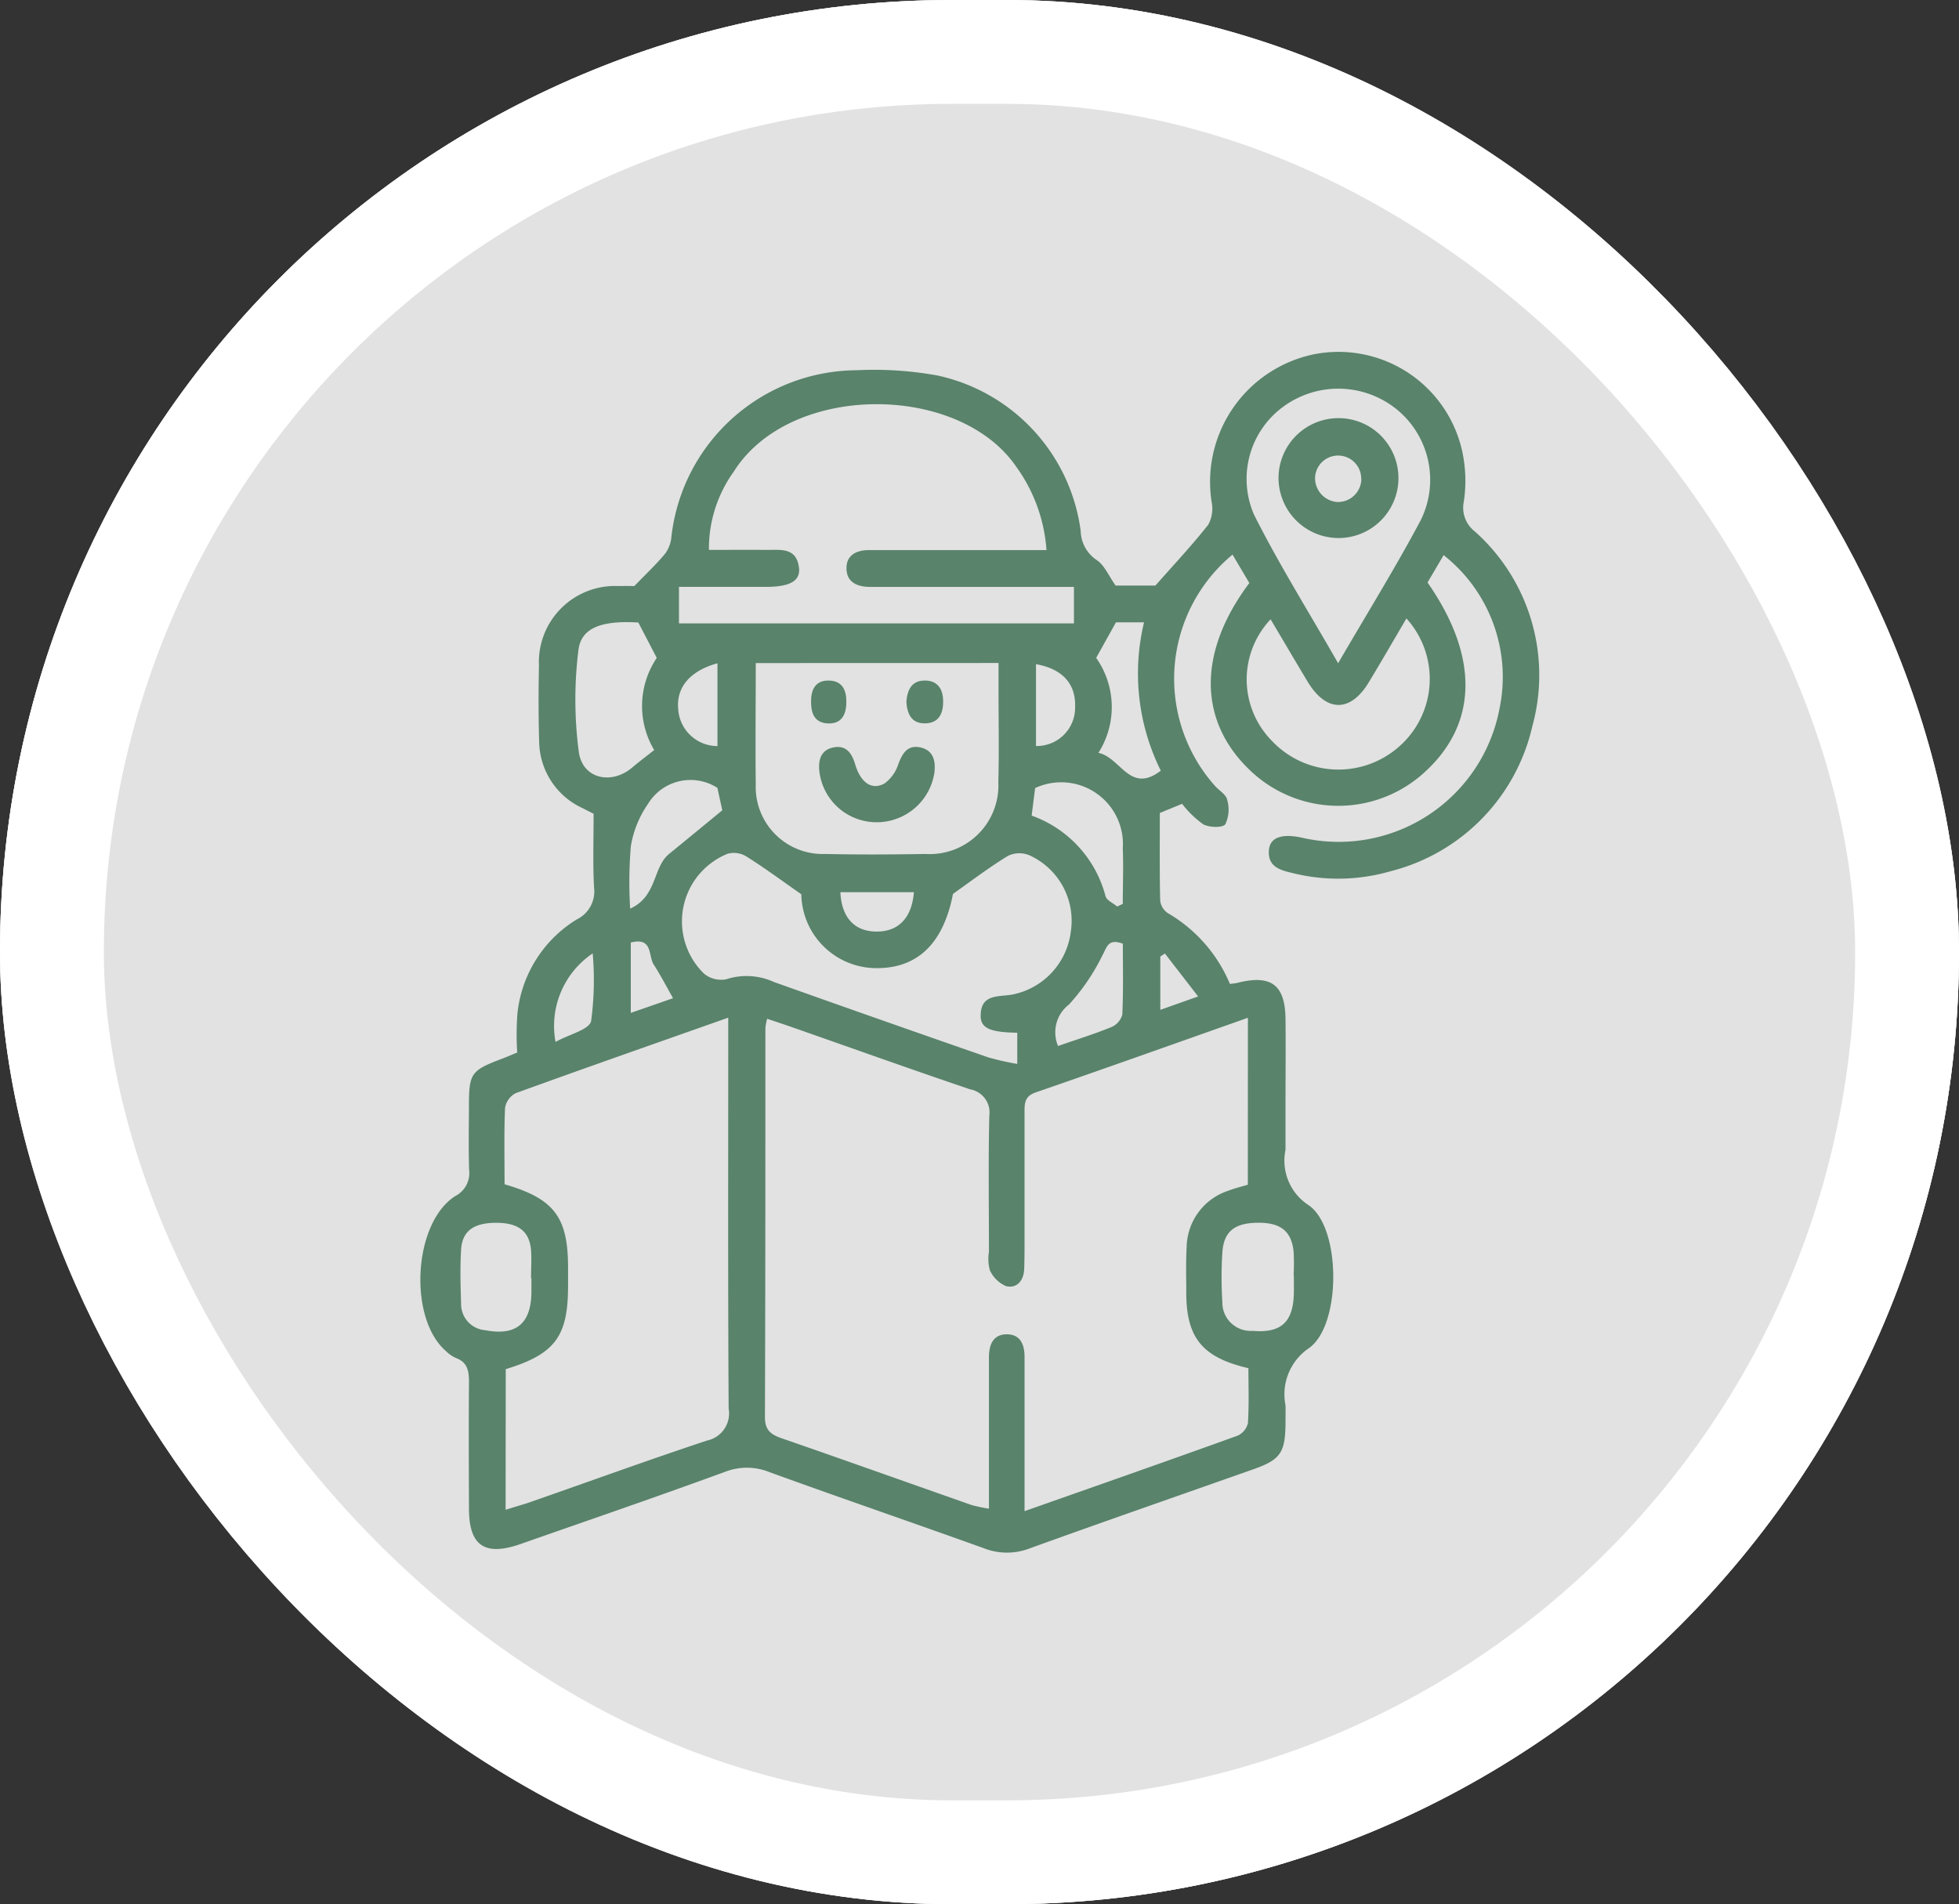 <svg xmlns="http://www.w3.org/2000/svg" xmlns:xlink="http://www.w3.org/1999/xlink" width="56.588" height="55.008" viewBox="0 0 56.588 55.008">
  <rect x="0" y="0" width="56.588" height="55.008" fill="#333333" stroke="none"/>
  <defs>
    <clipPath id="clip-path">
      <rect id="Rectángulo_402585" data-name="Rectángulo 402585" width="32.314" height="34.687" fill="#59836b"/>
    </clipPath>
  </defs>
  <g id="Grupo_1100547" data-name="Grupo 1100547" transform="translate(-1213.911 -4966.144)">
    <g id="Grupo_1098742" data-name="Grupo 1098742" transform="translate(1213.911 4966.144)">
      <g id="Rectángulo_400898" data-name="Rectángulo 400898" fill="#fff" stroke="#fff" stroke-width="3" opacity="0.859">
        <rect width="56.588" height="55.009" rx="27.504" stroke="none"/>
        <rect x="1.5" y="1.5" width="53.588" height="52.009" rx="26.004" fill="none"/>
      </g>
      <g id="Rectángulo_400907" data-name="Rectángulo 400907" transform="translate(0)" fill="none" stroke="#fff" stroke-width="3">
        <rect width="56.588" height="55.009" rx="27.504" stroke="none"/>
        <rect x="1.5" y="1.5" width="53.588" height="52.009" rx="26.004" fill="none"/>
      </g>
    </g>
    <g id="Grupo_1100473" data-name="Grupo 1100473" transform="translate(1226.058 4976.305)">
      <g id="Grupo_1100472" data-name="Grupo 1100472" clip-path="url(#clip-path)">
        <path id="Trazado_881848" data-name="Trazado 881848" d="M29.553,5.878l-.464.788c1.51,2.164,1.454,4.126-.138,5.529a3.685,3.685,0,0,1-4.939-.055c-1.546-1.429-1.587-3.436-.07-5.459l-.486-.82a4.654,4.654,0,0,0-.51,6.678c.119.136.32.247.354.4a1,1,0,0,1-.051.71c-.076.108-.464.1-.644,0A2.88,2.88,0,0,1,22,13.06l-.644.264c0,.871-.009,1.7.01,2.524a.507.507,0,0,0,.215.366,4.277,4.277,0,0,1,1.8,2.05c.09-.013.154-.017.215-.032.969-.246,1.378.052,1.39,1.034.01.858,0,1.716,0,2.574,0,.406,0,.813,0,1.219a1.53,1.53,0,0,0,.658,1.589c.955.634.964,3.478.017,4.138a1.611,1.611,0,0,0-.675,1.648c.006.18,0,.361,0,.542-.009.823-.149,1.031-.907,1.3-2.168.766-4.34,1.519-6.5,2.3a1.822,1.822,0,0,1-1.309-.012c-2.057-.74-4.126-1.448-6.181-2.194a1.741,1.741,0,0,0-1.291-.013c-1.968.722-3.951,1.4-5.93,2.094C1.85,34.8,1.4,34.486,1.4,33.423c-.005-1.219-.01-2.438,0-3.657,0-.323-.04-.575-.385-.7a.941.941,0,0,1-.276-.193c-1.1-.943-.952-3.707.265-4.481a.748.748,0,0,0,.4-.761c-.02-.609-.007-1.219-.005-1.828,0-.963.056-1.038.958-1.38.124-.047.246-.1.436-.178A8.2,8.2,0,0,1,2.8,19.114,3.627,3.627,0,0,1,4.513,16.4a.9.9,0,0,0,.5-.924C4.976,14.807,5,14.131,5,13.346c-.011-.005-.165-.081-.317-.16a2.147,2.147,0,0,1-1.256-1.941c-.021-.722-.021-1.445-.005-2.167a2.2,2.2,0,0,1,2.3-2.309c.2-.006.4,0,.455,0,.367-.38.655-.648.9-.949a.983.983,0,0,0,.171-.479A5.417,5.417,0,0,1,12.588.535a10.245,10.245,0,0,1,2.353.153A5.306,5.306,0,0,1,19.07,5.177a1.04,1.04,0,0,0,.459.839c.226.146.347.455.55.739h1.149c.53-.6,1.054-1.158,1.525-1.756a.957.957,0,0,0,.1-.656A3.763,3.763,0,0,1,25.832.069a3.66,3.66,0,0,1,4.254,2.786,4.009,4.009,0,0,1,.051,1.474.866.866,0,0,0,.316.861,5.556,5.556,0,0,1,1.666,5.618,5.611,5.611,0,0,1-4.1,4.2,5.433,5.433,0,0,1-2.812.056c-.358-.083-.74-.177-.7-.663.027-.364.359-.485.924-.369A4.73,4.73,0,0,0,31.17,10.3a4.479,4.479,0,0,0-1.617-4.425M23.9,19.241c-2.1.742-4.114,1.46-6.135,2.158-.323.112-.317.327-.317.581q0,1.862,0,3.725c0,.271,0,.542-.011.812-.018.32-.21.547-.517.478a.91.91,0,0,1-.472-.456,1.222,1.222,0,0,1-.028-.533c0-1.309-.02-2.619.01-3.928a.68.68,0,0,0-.553-.77c-1.708-.578-3.405-1.186-5.107-1.782-.247-.087-.5-.169-.757-.257a1.8,1.8,0,0,0-.051.266c0,3.747,0,7.494-.013,11.242,0,.372.164.5.478.61,1.832.634,3.657,1.286,5.486,1.928a4.324,4.324,0,0,0,.507.107c0-.3,0-.543,0-.788q0-1.795,0-3.589c0-.359.122-.659.513-.66s.517.293.515.656c0,1.016,0,2.032,0,3.047,0,.44,0,.88,0,1.406,2.125-.749,4.143-1.455,6.153-2.18a.531.531,0,0,0,.3-.366c.034-.533.014-1.069.014-1.584-1.329-.309-1.786-.876-1.795-2.151,0-.451-.014-.9.011-1.354a1.745,1.745,0,0,1,1.218-1.627c.18-.069.369-.114.549-.169ZM2.458,33.454c.27-.085.461-.139.649-.2,1.722-.6,3.438-1.225,5.17-1.8a.8.8,0,0,0,.624-.924c-.022-3.52-.012-7.039-.012-10.559v-.733c-2.112.746-4.129,1.451-6.137,2.18a.587.587,0,0,0-.31.428c-.032.74-.014,1.482-.014,2.205,1.435.416,1.832.95,1.834,2.4q0,.271,0,.541c0,1.457-.378,1.964-1.8,2.4ZM7.466,7.847H18.875V6.794H13.44c-.158,0-.316,0-.474,0-.353-.007-.652-.133-.661-.523s.276-.535.637-.541c.158,0,.316,0,.474,0h4.666a4.658,4.658,0,0,0-.875-2.41C15.54.893,10.668.888,9.05,3.462a3.808,3.808,0,0,0-.719,2.263c.578,0,1.116-.005,1.653,0,.4.005.868-.085.947.5.054.393-.249.566-.949.568-.828,0-1.655,0-2.516,0ZM11,15.673c-.606-.423-1.089-.782-1.6-1.1a.689.689,0,0,0-.53-.07,2.107,2.107,0,0,0-.686,3.458.774.774,0,0,0,.646.168,1.9,1.9,0,0,1,1.38.079q3.089,1.1,6.185,2.175a7.694,7.694,0,0,0,.843.191v-.9c-.79-.015-1.059-.132-1.057-.493,0-.647.534-.535.935-.615a2.112,2.112,0,0,0,1.669-1.82,2.073,2.073,0,0,0-1.213-2.206.754.754,0,0,0-.6.022c-.53.323-1.027.7-1.591,1.1-.28,1.45-1.046,2.187-2.3,2.143A2.172,2.172,0,0,1,11,15.673M9.684,8.994c0,1.215-.013,2.361,0,3.506a1.936,1.936,0,0,0,2,2.009c.969.021,1.938.016,2.907,0a1.983,1.983,0,0,0,2.1-2.074c.024-.878.006-1.758.006-2.637,0-.262,0-.523,0-.806ZM26.506,9c.86-1.48,1.669-2.782,2.386-4.133a2.626,2.626,0,0,0-.733-3.234,2.684,2.684,0,0,0-3.21-.065,2.585,2.585,0,0,0-.872,3.139c.713,1.421,1.562,2.775,2.43,4.293m1.972-1.294c-.383.65-.729,1.255-1.092,1.851-.53.87-1.223.861-1.758-.02-.361-.6-.712-1.2-1.073-1.807a2.527,2.527,0,0,0,.034,3.508,2.642,2.642,0,0,0,3.67.175,2.6,2.6,0,0,0,.219-3.708M6.292,7.822c-1.055-.062-1.657.147-1.731.805a11.559,11.559,0,0,0,.013,2.945c.114.77.942.944,1.535.445.2-.171.415-.33.641-.51a2.487,2.487,0,0,1,.074-2.662L6.292,7.822M25.227,26.676h-.006a6.632,6.632,0,0,0,0-.675c-.062-.609-.388-.855-1.077-.838-.642.016-.945.264-.982.866a11.071,11.071,0,0,0,0,1.418.818.818,0,0,0,.873.838c.816.071,1.169-.244,1.192-1.069.005-.18,0-.36,0-.54m-22.034.09h0c0-.27.019-.542,0-.81-.047-.558-.377-.8-1.039-.792-.626.008-.95.243-.982.777-.03.516-.017,1.035,0,1.552a.758.758,0,0,0,.7.774c.886.17,1.323-.188,1.332-1.1,0-.135,0-.27,0-.405m2.866-10.68c.772-.361.638-1.189,1.112-1.576.5-.407.995-.815,1.535-1.259L8.576,12.6a1.435,1.435,0,0,0-2,.455,3,3,0,0,0-.5,1.227,12.464,12.464,0,0,0-.02,1.807M17.651,13.4a3.377,3.377,0,0,1,2.136,2.327c.032.122.221.2.336.3l.163-.076c0-.532.022-1.066,0-1.6a1.784,1.784,0,0,0-2.532-1.746l-.1.791m3.727-1.3A6.307,6.307,0,0,1,20.9,7.818h-.812l-.571,1.026a2.464,2.464,0,0,1,.065,2.744c.644.131.906,1.2,1.8.516M20.287,17.1c-.43-.157-.457.1-.583.325a6.07,6.07,0,0,1-.97,1.431,1.013,1.013,0,0,0-.318,1.2c.53-.184,1.045-.344,1.543-.547a.55.55,0,0,0,.314-.363c.031-.691.015-1.385.015-2.049m-2.509-8.07V11.39a1.107,1.107,0,0,0,1.13-1.112c.027-.678-.358-1.115-1.13-1.252M8.578,9c-.81.224-1.2.71-1.133,1.342a1.137,1.137,0,0,0,1.133,1.05Zm3.551,6.613c.033.738.414,1.138,1.049,1.138s1.015-.4,1.074-1.138ZM3.9,19.938c.408-.224.969-.353,1.028-.6a8.888,8.888,0,0,0,.046-1.957A2.527,2.527,0,0,0,3.9,19.938m2.174-2.87V19.1l1.22-.424c-.2-.359-.366-.675-.558-.973-.161-.25-.018-.8-.663-.636m16.389,1.558-.959-1.241-.133.088v1.54l1.091-.387" transform="translate(0 0)" fill="#59836b"/>
        <path id="Trazado_881849" data-name="Trazado 881849" d="M86.661,86.423a1.663,1.663,0,0,1-1.684-1.441c-.045-.354.034-.654.42-.723.348-.062.512.163.609.487.161.54.485.761.851.556a1.113,1.113,0,0,0,.4-.566c.117-.306.265-.549.622-.476.386.079.458.384.417.732a1.685,1.685,0,0,1-1.63,1.431" transform="translate(-73.452 -72.831)" fill="#59836b"/>
        <path id="Trazado_881850" data-name="Trazado 881850" d="M103.578,70.708c.028-.35.159-.622.561-.608.361.013.5.271.5.595.006.35-.12.636-.52.642s-.52-.28-.542-.629" transform="translate(-89.543 -60.601)" fill="#59836b"/>
        <path id="Trazado_881851" data-name="Trazado 881851" d="M84.271,70.729c-.007.359-.146.623-.546.6s-.481-.33-.473-.671.153-.573.511-.567c.4.007.514.286.508.64" transform="translate(-71.97 -60.592)" fill="#59836b"/>
        <path id="Trazado_881852" data-name="Trazado 881852" d="M184.59,17.693a1.738,1.738,0,0,1-1.7-1.749,1.732,1.732,0,1,1,1.7,1.749m.688-1.7a.667.667,0,0,0-1.332-.065.691.691,0,0,0,.637.724.677.677,0,0,0,.7-.659" transform="translate(-158.105 -12.311)" fill="#59836b"/>
      </g>
    </g>
  </g>
</svg>
